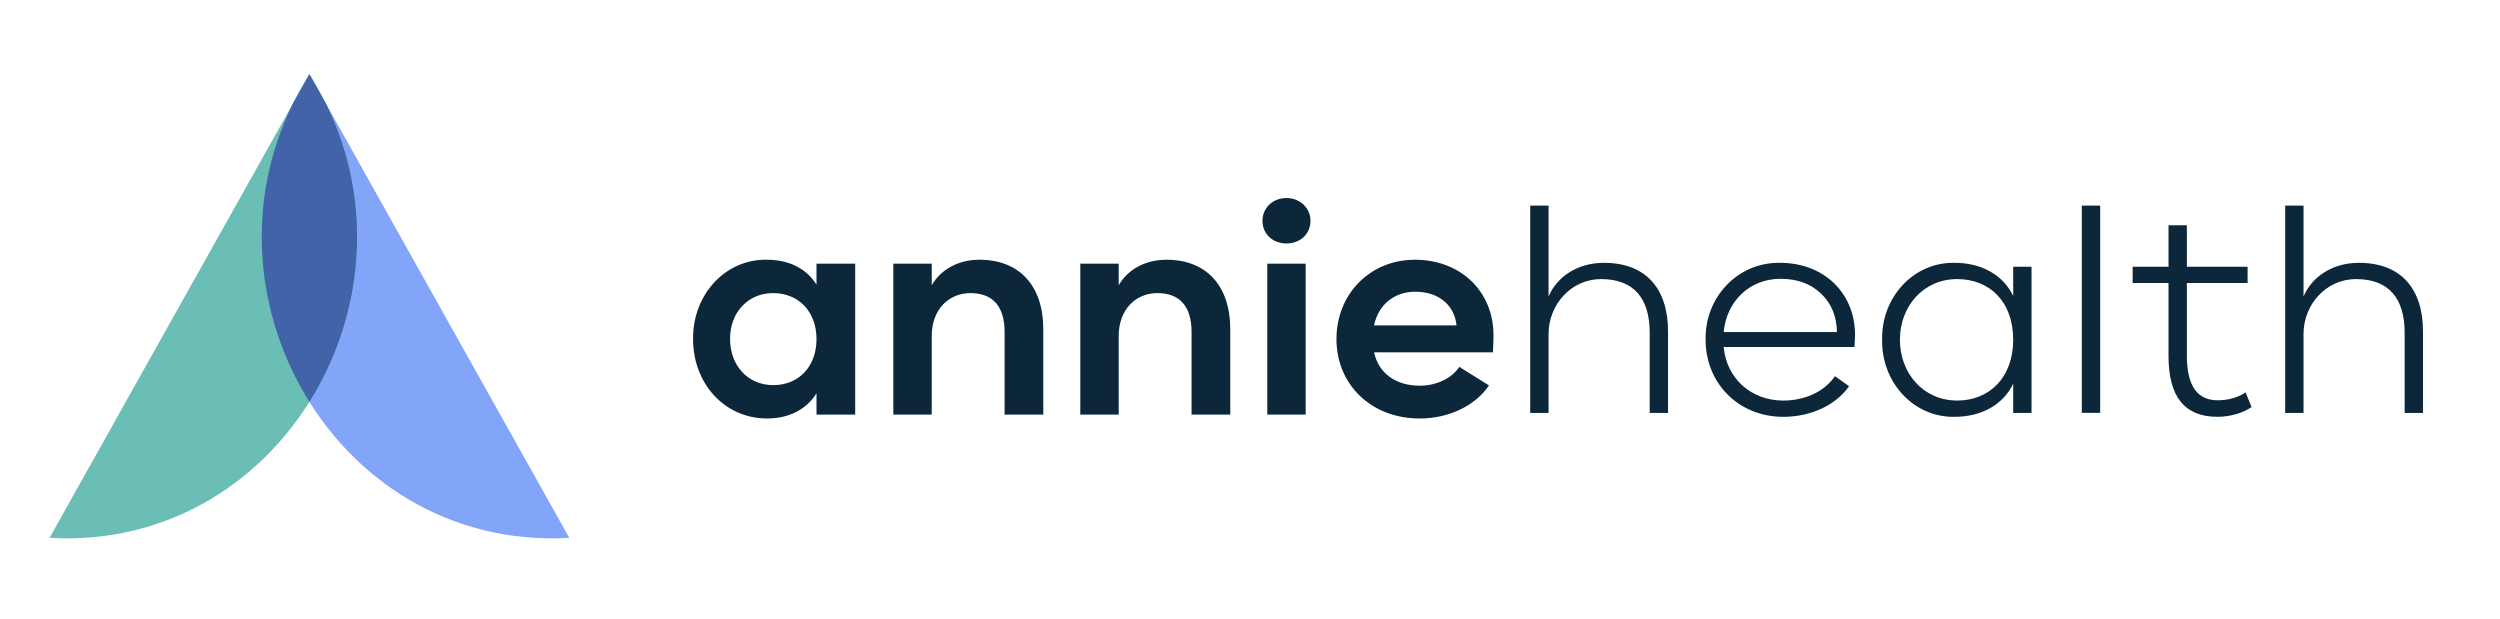 <svg width="404" height="100" viewBox="0 0 404 100" fill="none" xmlns="http://www.w3.org/2000/svg">
<path fill-rule="evenodd" clip-rule="evenodd" d="M50.007 12C29.148 44.722 53.101 89.127 92 86.921L50.007 12Z" fill="#82A5F9"/>
<path fill-rule="evenodd" clip-rule="evenodd" d="M49.994 12C70.853 44.722 46.899 89.127 8 86.921L49.994 12Z" fill="#6ABEB5"/>
<path d="M47.295 16.815L49.899 12.169C49.933 12.116 49.966 12.063 50 12.01C50.034 12.063 50.068 12.116 50.101 12.169L52.705 16.815C60.654 32.958 58.66 51.135 50 64.945C41.341 51.135 39.346 32.958 47.295 16.815Z" fill="#4263A8"/>
<path fill-rule="evenodd" clip-rule="evenodd" d="M131.947 42.607V46.007C130.304 43.334 127.382 41.972 123.959 41.972C117.158 41.836 111.91 47.684 112.001 54.803C112.001 62.008 117.112 67.629 123.959 67.629C127.382 67.629 130.304 66.225 131.947 63.551V66.996H138.199V42.607H131.947ZM131.947 54.803C131.947 59.289 129.024 62.237 124.963 62.237C120.809 62.237 117.98 59.018 117.98 54.803C117.98 52.672 118.618 50.903 119.898 49.498C121.221 48.093 122.909 47.367 124.963 47.367C129.024 47.367 131.947 50.315 131.947 54.803ZM168.596 53.215C168.596 46.098 164.67 41.972 158.281 41.972C154.812 41.972 151.983 43.605 150.569 46.098V42.608H144.36V66.996H150.569V54.258C150.569 50.132 153.215 47.367 156.821 47.367C160.426 47.367 162.344 49.498 162.344 53.667V66.996H168.596V53.215ZM198.811 53.215C198.811 46.098 194.887 41.972 188.496 41.972C185.027 41.972 182.198 43.605 180.784 46.098V42.608H174.575V66.996H180.784V54.258C180.784 50.132 183.43 47.367 187.036 47.367C190.641 47.367 192.557 49.498 192.557 53.667V66.996H198.811V53.215ZM204.014 35.672C204.014 37.803 205.658 39.343 207.895 39.343C210.129 39.343 211.773 37.803 211.773 35.672C211.773 33.631 210.086 32 207.895 32C205.658 32 204.014 33.631 204.014 35.672ZM204.79 66.996H210.997V42.608H204.79V66.996ZM241.258 56.932C241.303 55.889 241.349 54.984 241.349 54.213C241.349 47.005 235.962 41.972 228.66 41.972C221.403 41.972 215.971 47.503 215.971 54.803C215.971 62.101 221.54 67.63 229.437 67.63C234.183 67.63 238.472 65.501 240.62 62.282L235.826 59.289C234.593 61.148 232.129 62.327 229.437 62.327C225.649 62.327 222.818 60.422 222.043 56.932H241.258ZM222.044 52.581C222.773 49.136 225.419 47.141 228.706 47.141C232.496 47.141 235.051 49.317 235.37 52.581H222.044ZM269.556 53.577C269.556 46.553 265.905 42.472 259.195 42.472C254.86 42.472 251.574 44.784 250.25 47.912V33.224H247.283V66.725H250.25V53.941C250.25 49.272 253.856 45.1 258.739 45.1C264.078 45.1 266.59 48.274 266.59 53.76V66.725H269.556V53.577ZM299.68 56.072C299.725 55.301 299.771 54.62 299.771 54.122C299.771 47.277 294.66 42.472 287.674 42.472C280.83 42.336 275.489 48.048 275.625 54.894C275.625 61.918 280.921 67.358 288.178 67.358C292.696 67.358 296.666 65.454 298.812 62.418L296.53 60.784C294.842 63.279 291.692 64.73 288.178 64.73C282.973 64.73 279.003 61.148 278.548 56.072H299.68ZM278.548 53.667C279.003 48.681 282.747 45.055 287.722 45.055C290.414 45.055 292.56 45.827 294.247 47.412C295.937 49 296.805 51.084 296.851 53.667H278.548ZM325.331 43.108V47.82C323.686 44.377 320.126 42.472 315.881 42.472C309.219 42.336 304.014 48.048 304.153 54.894C304.014 61.737 309.219 67.494 315.881 67.358C320.126 67.358 323.686 65.454 325.331 62.008V66.725H328.296V43.108H325.331ZM325.331 54.893C325.331 61.103 321.404 64.729 316.293 64.729C310.815 64.729 307.027 60.332 307.027 54.893C307.027 49.498 310.815 45.1 316.293 45.1C321.404 45.1 325.331 48.636 325.331 54.893ZM336.421 66.722H339.388V33.224H336.421V66.722ZM362.891 63.415C361.568 64.275 360.062 64.684 358.375 64.684C355.042 64.684 353.398 62.282 353.398 57.477V45.736H363.212V43.107H353.398V36.398H350.432V43.107H344.636V45.736H350.432V57.567C350.432 64.096 353.034 67.358 358.329 67.358C360.475 67.358 362.618 66.679 363.85 65.772L362.891 63.415ZM391.556 53.577C391.556 46.553 387.905 42.472 381.195 42.472C376.86 42.472 373.574 44.784 372.25 47.912V33.224H369.283V66.725H372.25V53.941C372.25 49.272 375.856 45.1 380.739 45.1C386.078 45.1 388.59 48.274 388.59 53.76V66.725H391.556V53.577Z" fill="#0C273A"/>
</svg>
